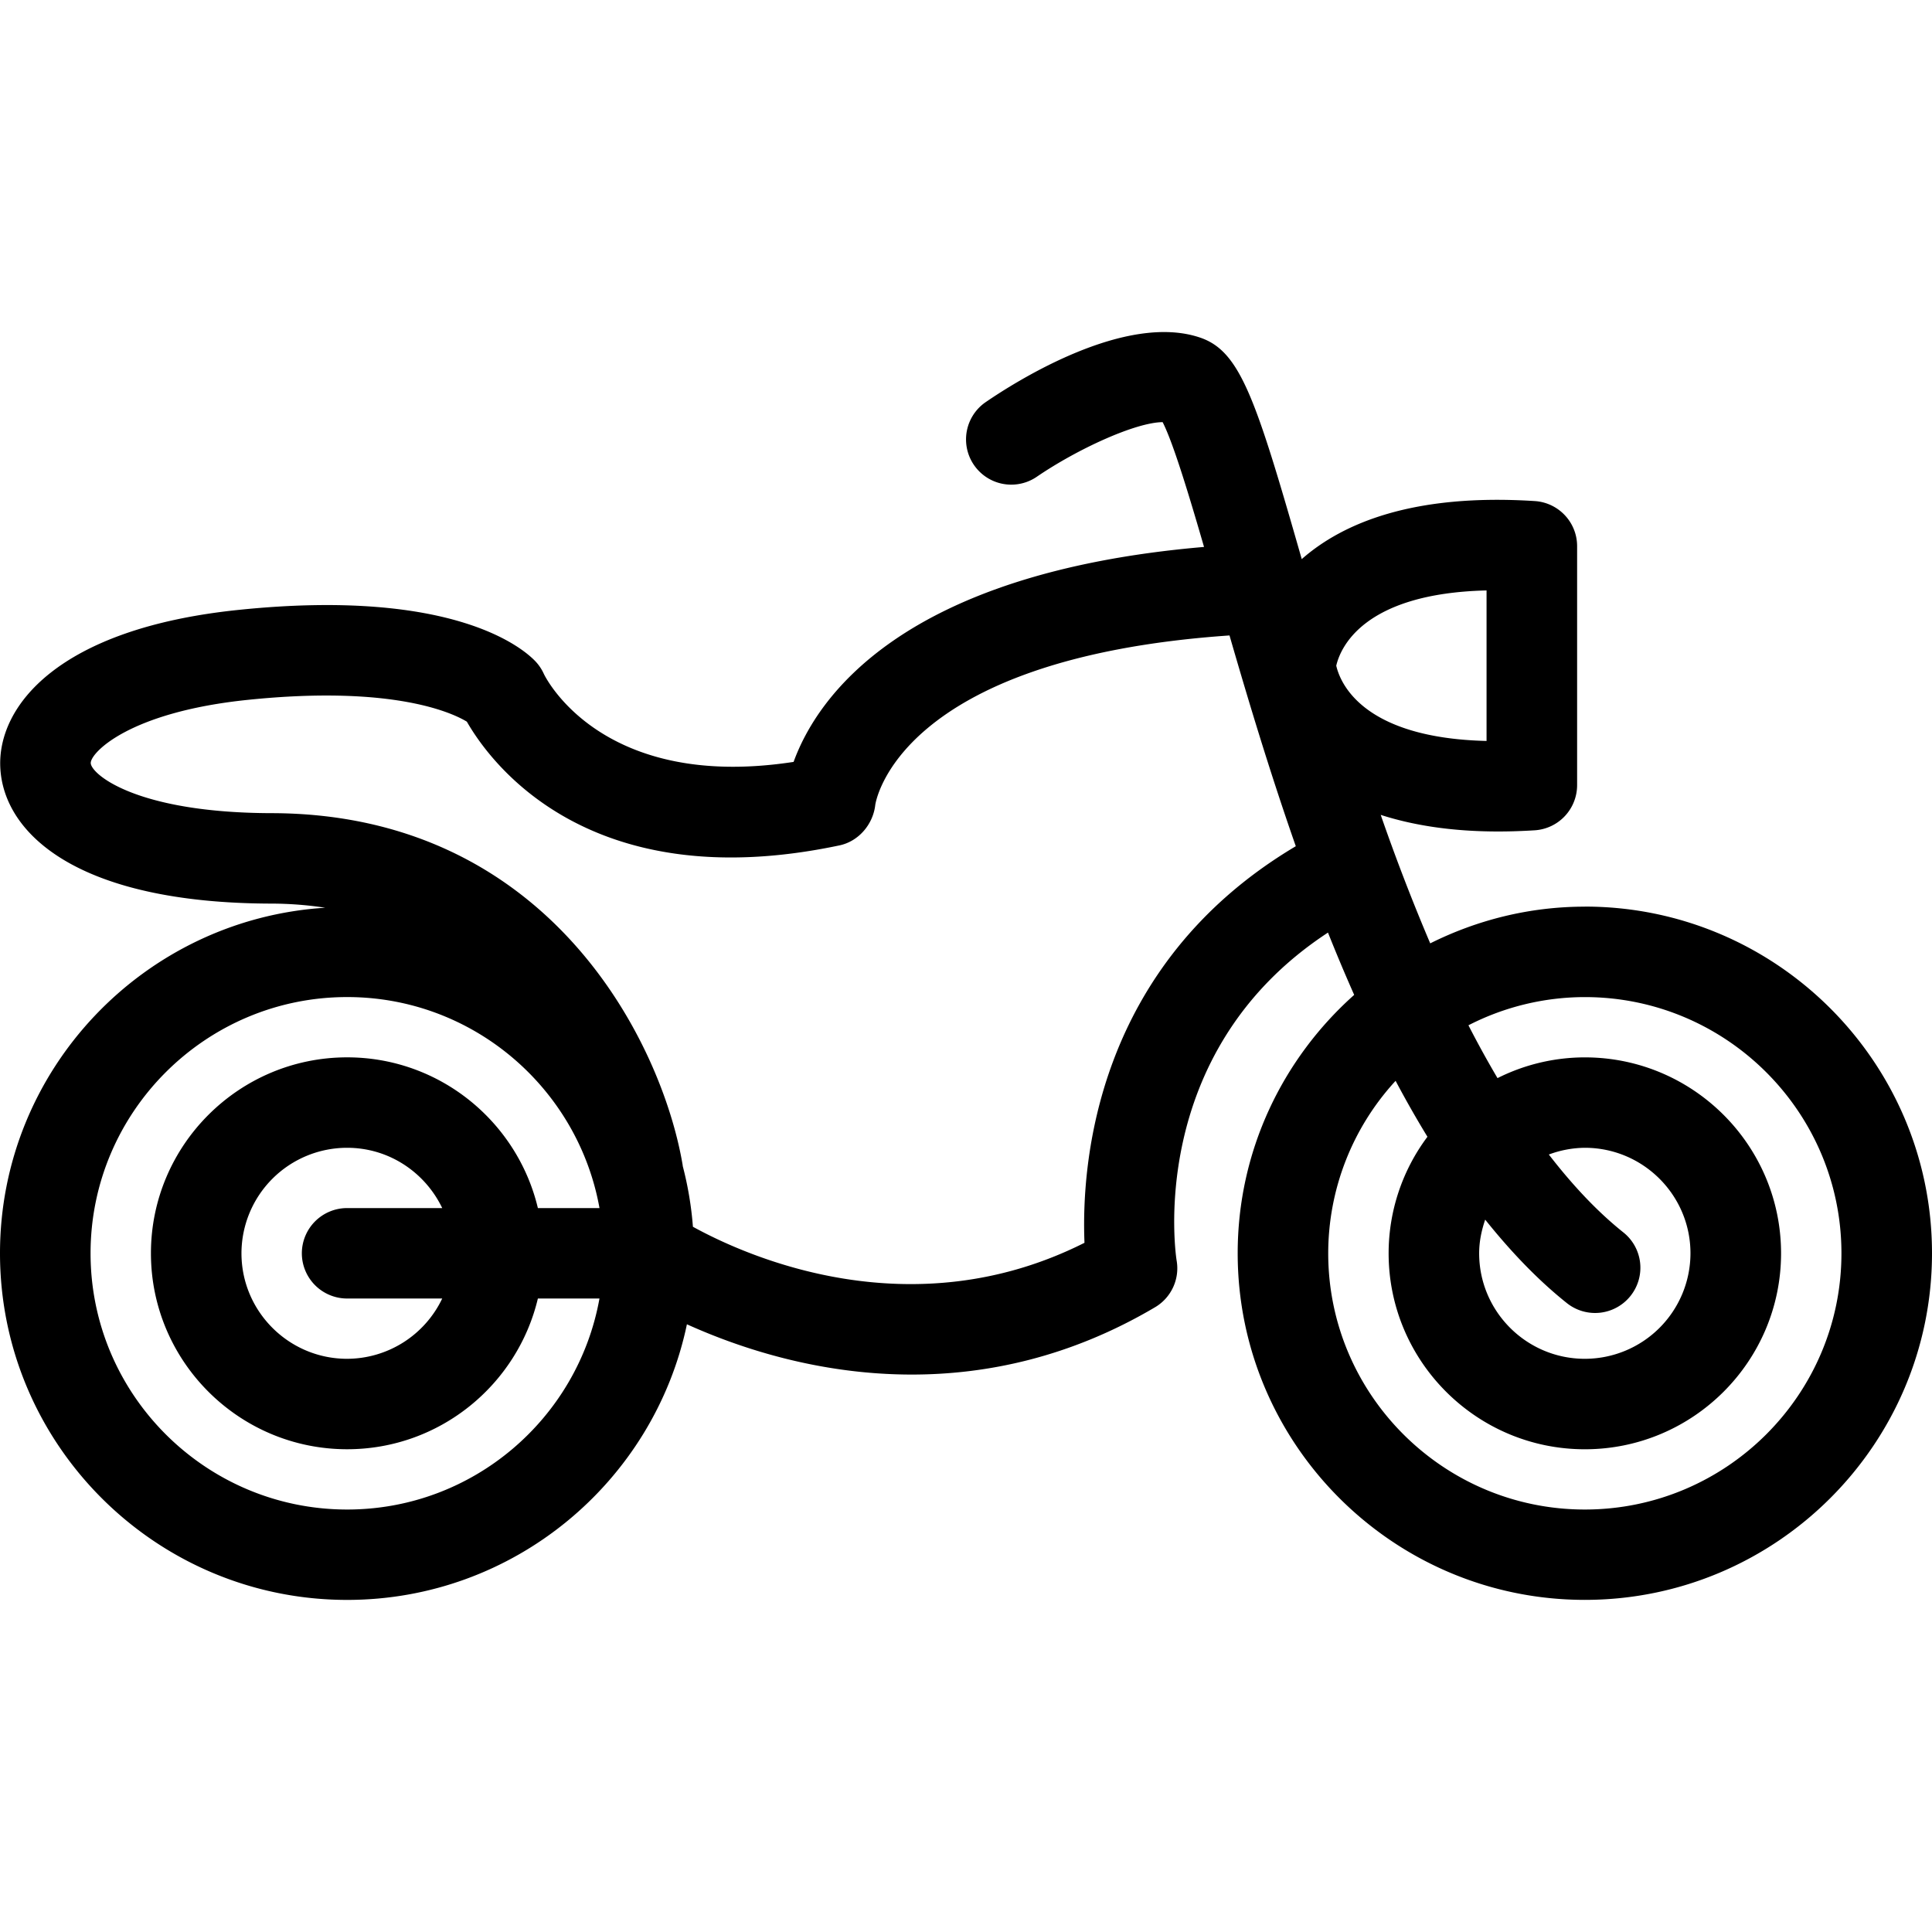 <svg xmlns="http://www.w3.org/2000/svg" width="64" height="64" fill="none" viewBox="0 0 64 64"><path fill="currentColor" d="M52.5 30.034c-1.842 0-3.577.445-5.122 1.216a67 67 0 0 1-1.64-4.256c1.041.334 2.312.55 3.894.55q.575 0 1.204-.039a1.5 1.5 0 0 0 1.408-1.495v-7.917c0-.792-.617-1.446-1.408-1.495-4.025-.256-6.359.733-7.714 1.923-1.524-5.319-2.033-6.884-3.365-7.337-2.468-.84-6.063 1.423-7.105 2.137a1.497 1.497 0 1 0 1.695 2.471c1.353-.923 3.27-1.8 4.167-1.808.345.676.86 2.37 1.371 4.134-10.047.861-12.834 5.02-13.596 7.121-6.323.971-8.198-2.76-8.271-2.91a1.5 1.5 0 0 0-.273-.413c-.388-.414-2.683-2.449-9.827-1.714-6 .614-8.01 3.201-7.908 5.23.109 2.168 2.527 4.489 8.987 4.501a12 12 0 0 1 1.777.137C4.772 30.447 0 35.43 0 41.516c0 6.332 5.159 11.483 11.5 11.483 5.533 0 10.164-3.923 11.255-9.13 1.717.775 4.348 1.665 7.45 1.665 2.48 0 5.25-.571 8.058-2.23.535-.316.82-.93.715-1.543-.013-.073-1.09-6.87 5.013-10.868q.415 1.042.868 2.064C42.497 35.062 41 38.114 41 41.515c0 6.332 5.16 11.483 11.5 11.483 6.341 0 11.5-5.152 11.5-11.483s-5.159-11.483-11.5-11.483zm-3.256-10.475v4.986c-4.116-.098-4.85-1.93-4.979-2.493.13-.563.862-2.395 4.98-2.493M11.5 50.005c-4.687 0-8.5-3.808-8.5-8.488s3.813-8.488 8.5-8.488c4.174 0 7.647 3.023 8.359 6.99h-2.041c-.68-2.858-3.251-4.993-6.318-4.993-3.584 0-6.5 2.912-6.5 6.49 0 3.58 2.916 6.492 6.5 6.492 3.067 0 5.638-2.135 6.318-4.993h2.04c-.711 3.967-4.185 6.99-8.358 6.99m0-6.99h3.149a3.5 3.5 0 0 1-3.15 1.997c-1.93 0-3.5-1.568-3.5-3.495a3.5 3.5 0 0 1 3.5-3.495c1.392 0 2.586.82 3.15 1.997h-3.15a1.5 1.5 0 0 0-1.5 1.498 1.5 1.5 0 0 0 1.5 1.498m24.425-1.845c-5.745 2.89-11.18.453-12.97-.532a11.4 11.4 0 0 0-.337-2.01l-.002-.028c-.676-4.025-4.39-11.644-13.612-11.663-4.498-.009-5.979-1.293-5.997-1.656-.017-.33 1.246-1.693 5.219-2.099 4.896-.502 6.826.473 7.24.724.769 1.342 4.029 5.856 12.346 4.098.632-.134 1.11-.696 1.183-1.337.006-.049.688-4.854 11.735-5.617.626 2.164 1.347 4.558 2.196 6.982-6.649 3.95-7.107 10.539-7 13.138m15.977 1.995a1.5 1.5 0 0 0 2.11-.235 1.496 1.496 0 0 0-.236-2.105c-.886-.707-1.703-1.59-2.469-2.58a3.5 3.5 0 0 1 1.192-.223c1.93 0 3.5 1.568 3.5 3.495a3.5 3.5 0 0 1-3.5 3.495c-1.93 0-3.5-1.568-3.5-3.495 0-.392.08-.763.2-1.115.834 1.042 1.728 1.985 2.703 2.763m.597 6.84c-4.687 0-8.5-3.808-8.5-8.488a8.44 8.44 0 0 1 2.232-5.713q.506.954 1.055 1.853A6.44 6.44 0 0 0 46 41.517c0 3.58 2.916 6.492 6.5 6.492s6.5-2.912 6.5-6.491c0-3.58-2.916-6.491-6.5-6.491a6.45 6.45 0 0 0-2.893.687 34 34 0 0 1-.963-1.75 8.46 8.46 0 0 1 3.856-.934c4.687 0 8.5 3.808 8.5 8.488s-3.813 8.487-8.5 8.487"/></svg>